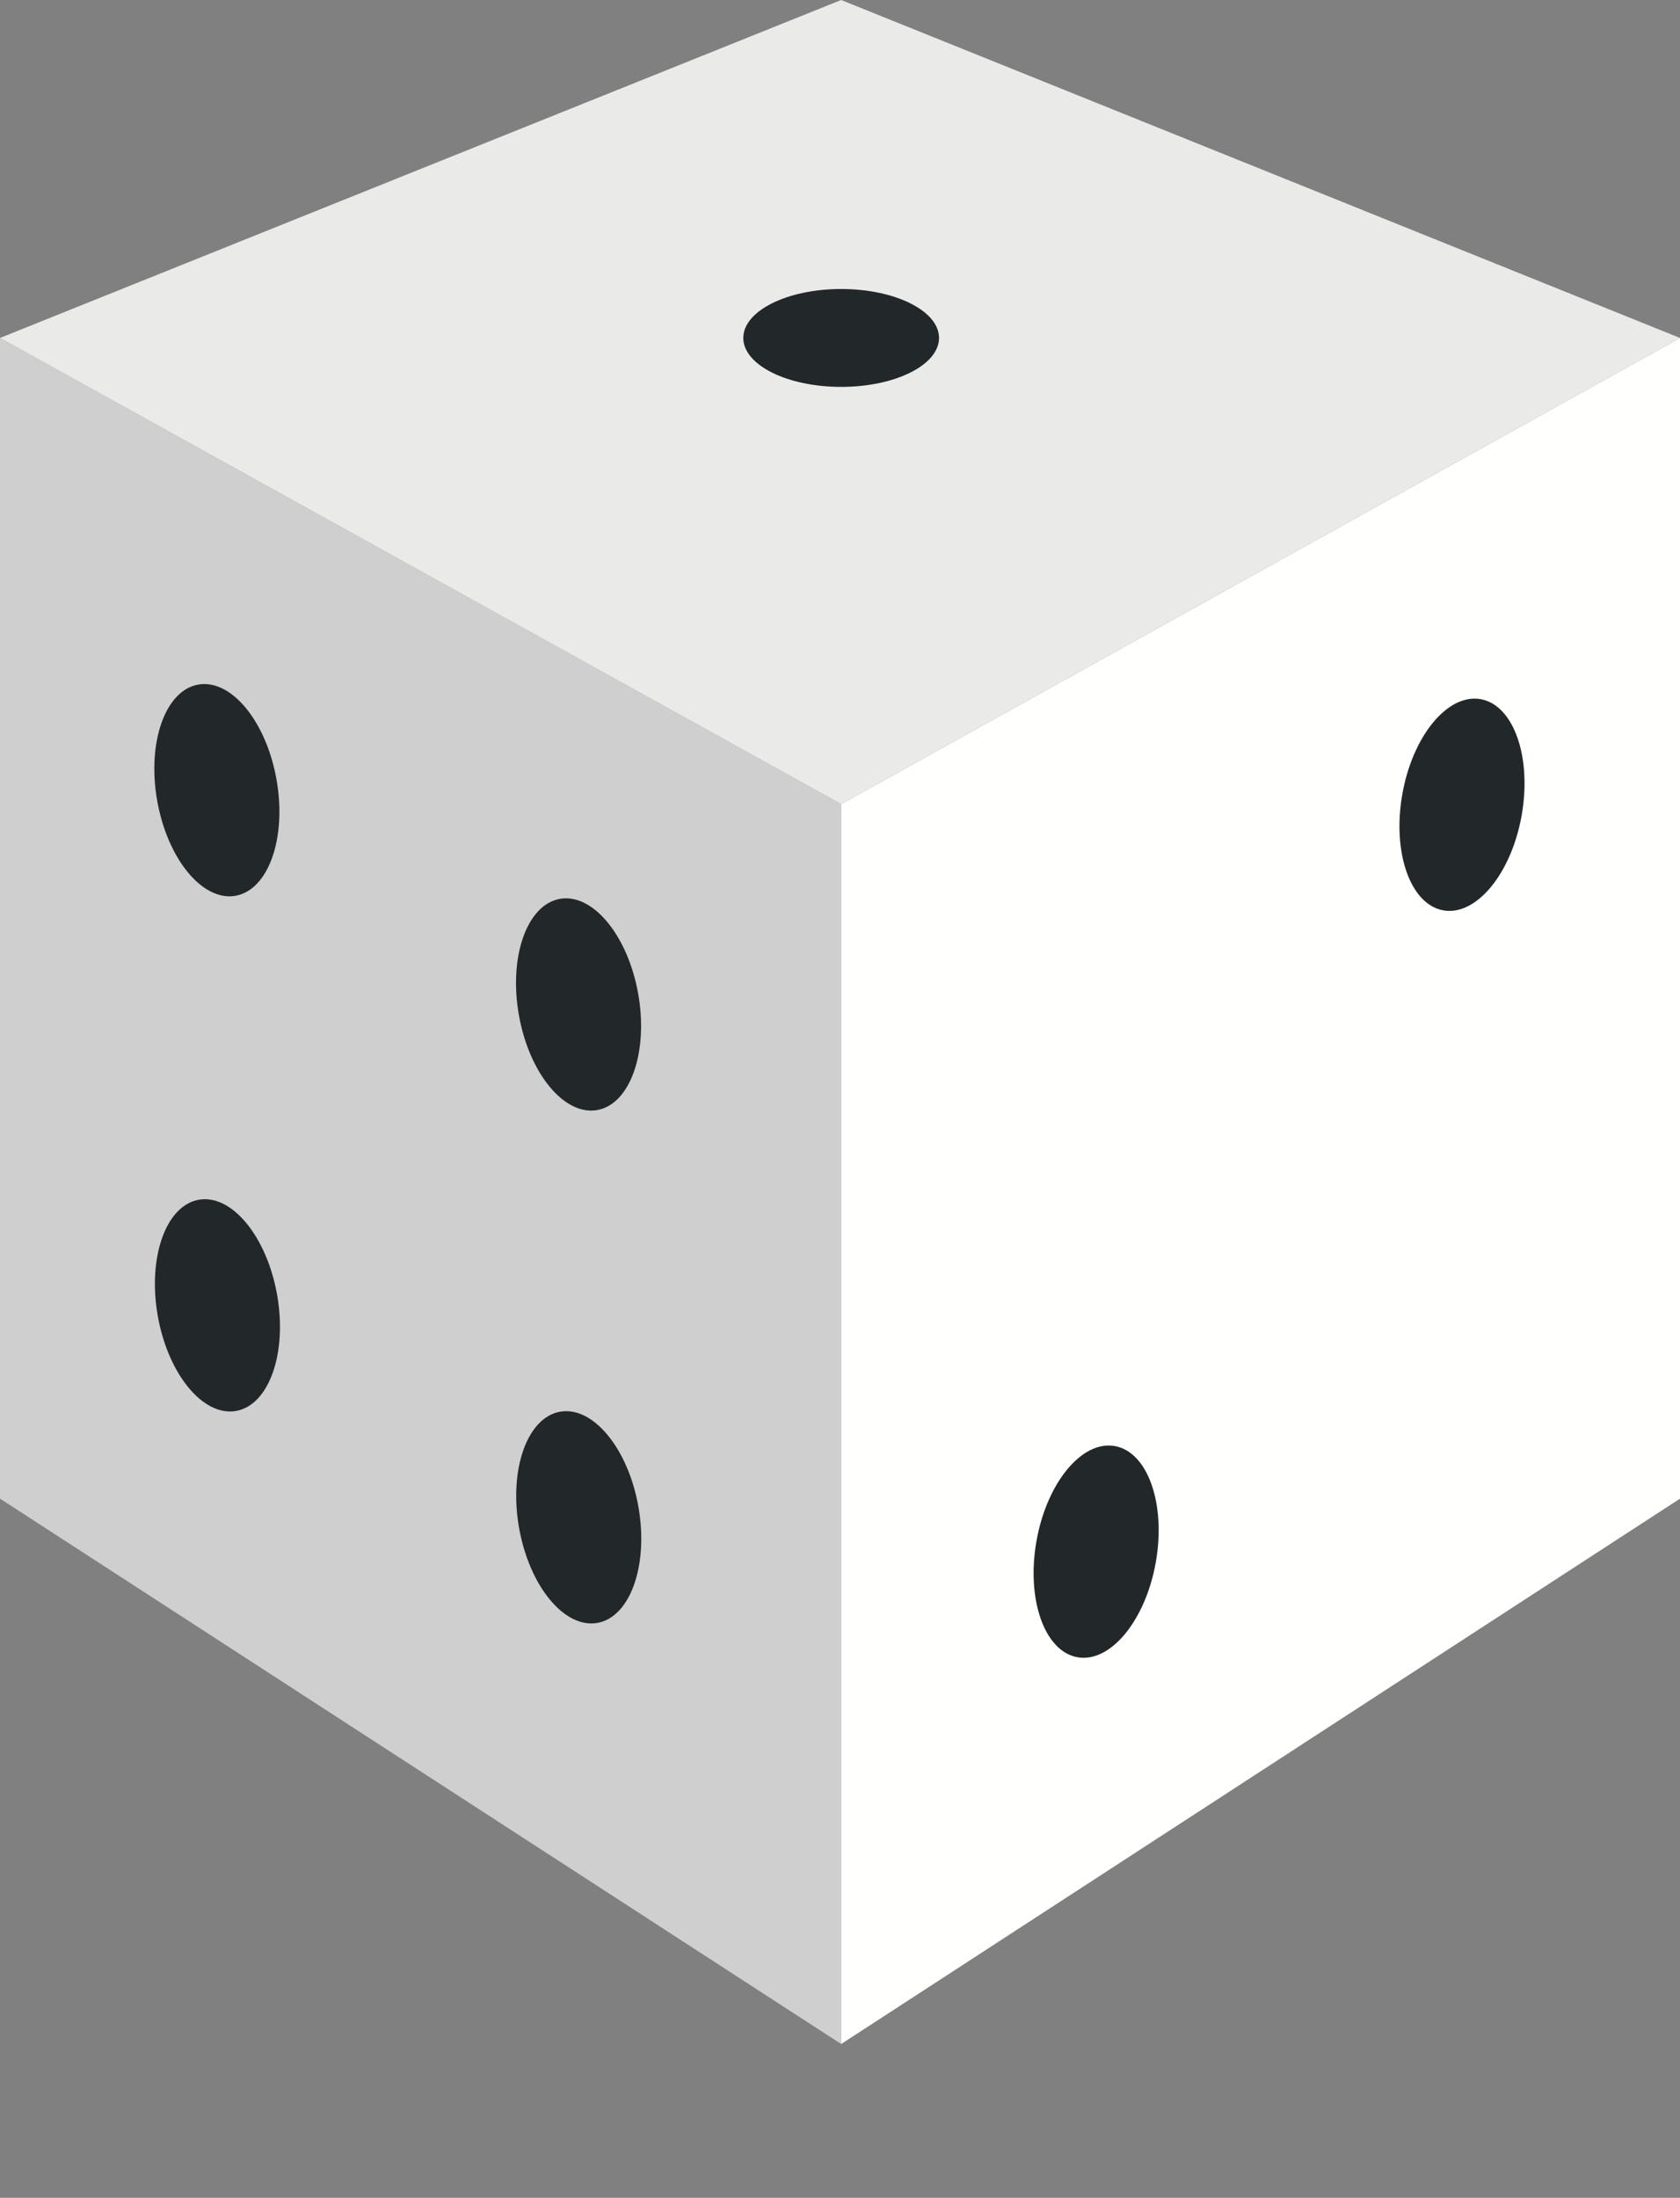 <?xml version="1.0" encoding="utf-8"?>
<!-- Generator: Adobe Illustrator 26.0.1, SVG Export Plug-In . SVG Version: 6.00 Build 0)  -->
<svg version="1.1" id="Layer_1" xmlns="http://www.w3.org/2000/svg" xmlns:xlink="http://www.w3.org/1999/xlink" x="0px" y="0px"
	 viewBox="0 0 72.1 94.3" style="enable-background:new 0 0 72.1 94.3;" xml:space="preserve">
<rect x="0" y="0" width="72.1" height="94.3" fill="#808080" stroke="none"/>
<style type="text/css">
	.st0{fill:#CFCFCF;}
	.st1{fill:#FFFFFE;}
	.st2{fill:#EAEAE9;}
	.st3{fill:#222729;}
</style>
<polygon class="st0" points="36.1,87.7 0,64.3 0,14.5 36.1,34.5 "/>
<polygon class="st1" points="36.1,87.7 72.1,64.3 72.1,14.5 36.1,34.5 "/>
<polygon class="st2" points="36.1,0 0,14.5 36.1,34.5 72.1,14.5 "/>
<ellipse transform="matrix(0.985 -0.174 0.174 0.985 -7.098 4.959)" class="st3" cx="24.8" cy="43.1" rx="2.6" ry="4.6"/>
<ellipse transform="matrix(0.985 -0.174 0.174 0.985 -10.918 5.293)" class="st3" cx="24.8" cy="65.1" rx="2.6" ry="4.6"/>
<ellipse transform="matrix(0.985 -0.174 0.174 0.985 -9.573 2.465)" class="st3" cx="9.3" cy="56" rx="2.6" ry="4.6"/>
<ellipse transform="matrix(0.985 -0.174 0.174 0.985 -5.752 2.13)" class="st3" cx="9.3" cy="33.9" rx="2.6" ry="4.6"/>
<ellipse transform="matrix(0.174 -0.985 0.985 0.174 -26.638 101.299)" class="st3" cx="47" cy="66.5" rx="4.6" ry="2.6"/>
<ellipse transform="matrix(0.174 -0.985 0.985 0.174 17.753 90.268)" class="st3" cx="62.7" cy="34.6" rx="4.6" ry="2.6"/>
<ellipse class="st3" cx="36.1" cy="14.5" rx="4.2" ry="2.1"/>
</svg>
